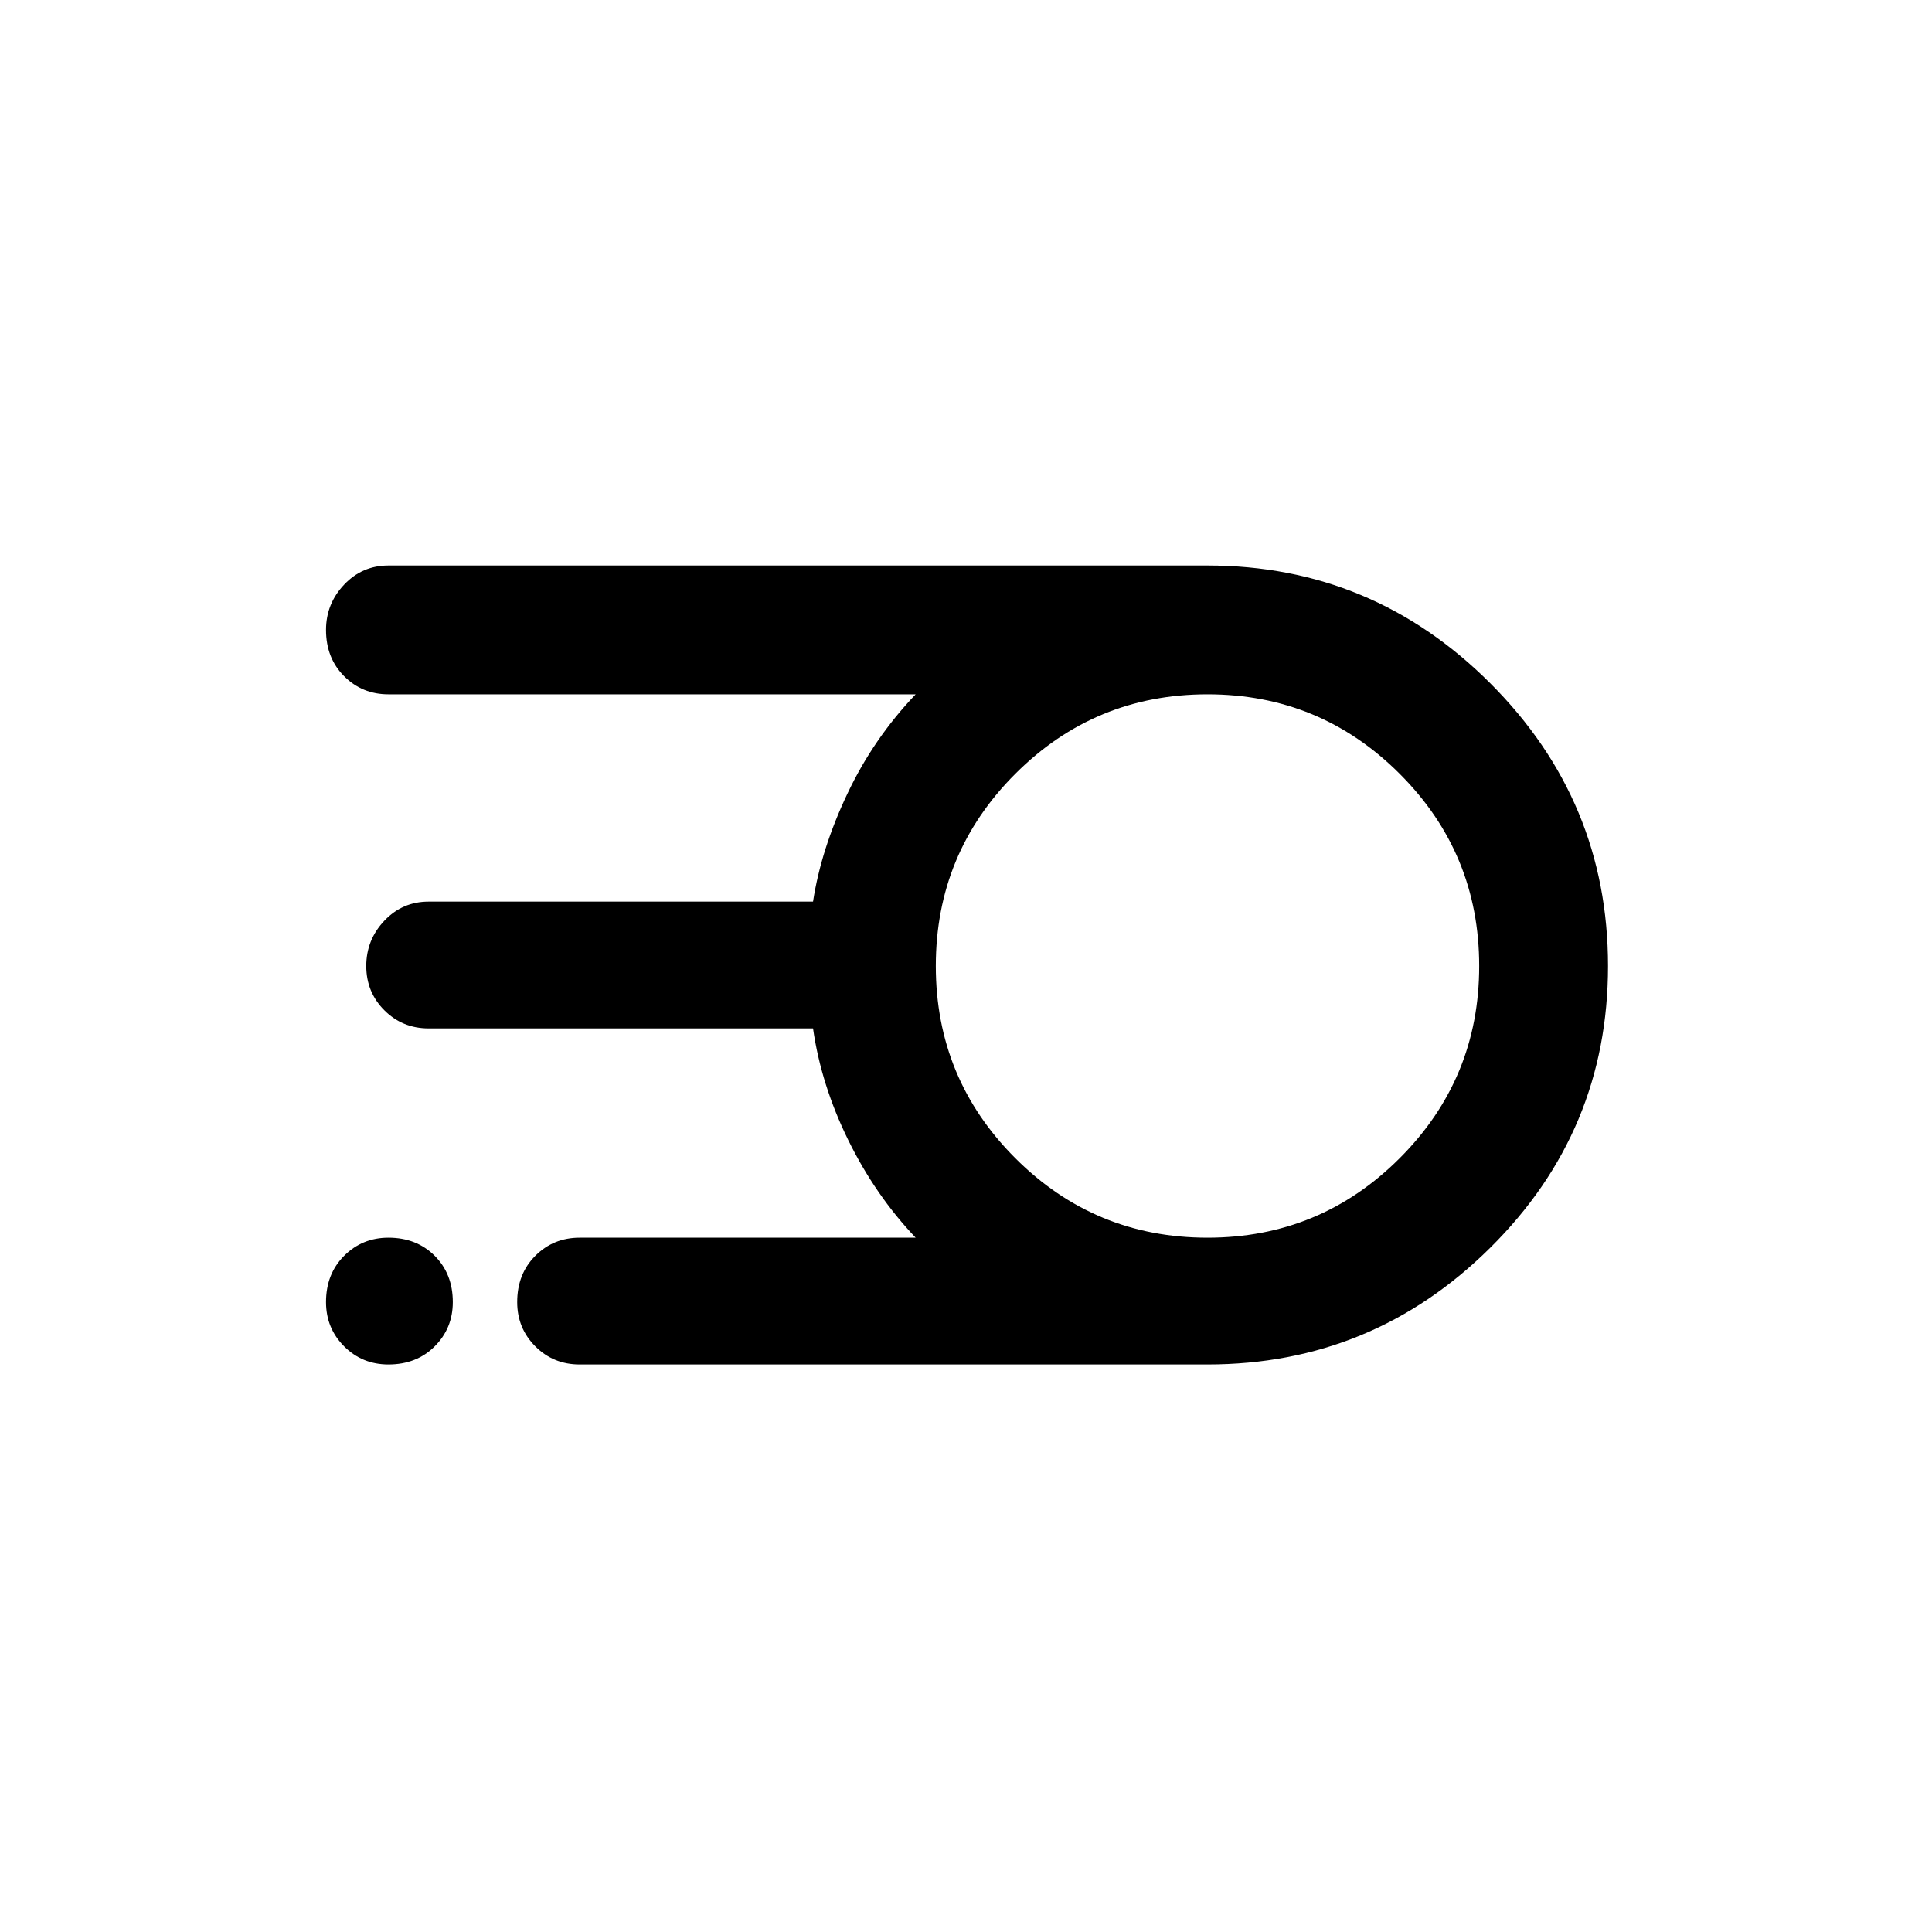 <svg xmlns="http://www.w3.org/2000/svg" height="40" width="40"><path d="M12 28.25q-.542 0-.917-.375t-.375-.917q0-.583.375-.958t.917-.375h6.958q-.833-.875-1.396-2.021-.562-1.146-.729-2.312H8.875q-.542 0-.917-.375T7.583 20q0-.542.375-.938.375-.395.917-.395h7.958q.167-1.084.709-2.229.541-1.146 1.416-2.063H8.042q-.542 0-.917-.375t-.375-.958q0-.542.375-.938.375-.396.917-.396H25q3.417 0 5.854 2.438 2.438 2.437 2.438 5.854 0 3.417-2.438 5.833Q28.417 28.25 25 28.25Zm13-2.625q2.333 0 3.979-1.646T30.625 20q0-2.333-1.646-3.979T25 14.375q-2.333 0-3.979 1.646T19.375 20q0 2.333 1.646 3.979T25 25.625ZM8.042 28.25q-.542 0-.917-.375t-.375-.917q0-.583.375-.958t.917-.375q.583 0 .958.375t.375.958q0 .542-.375.917t-.958.375Z"/></svg>